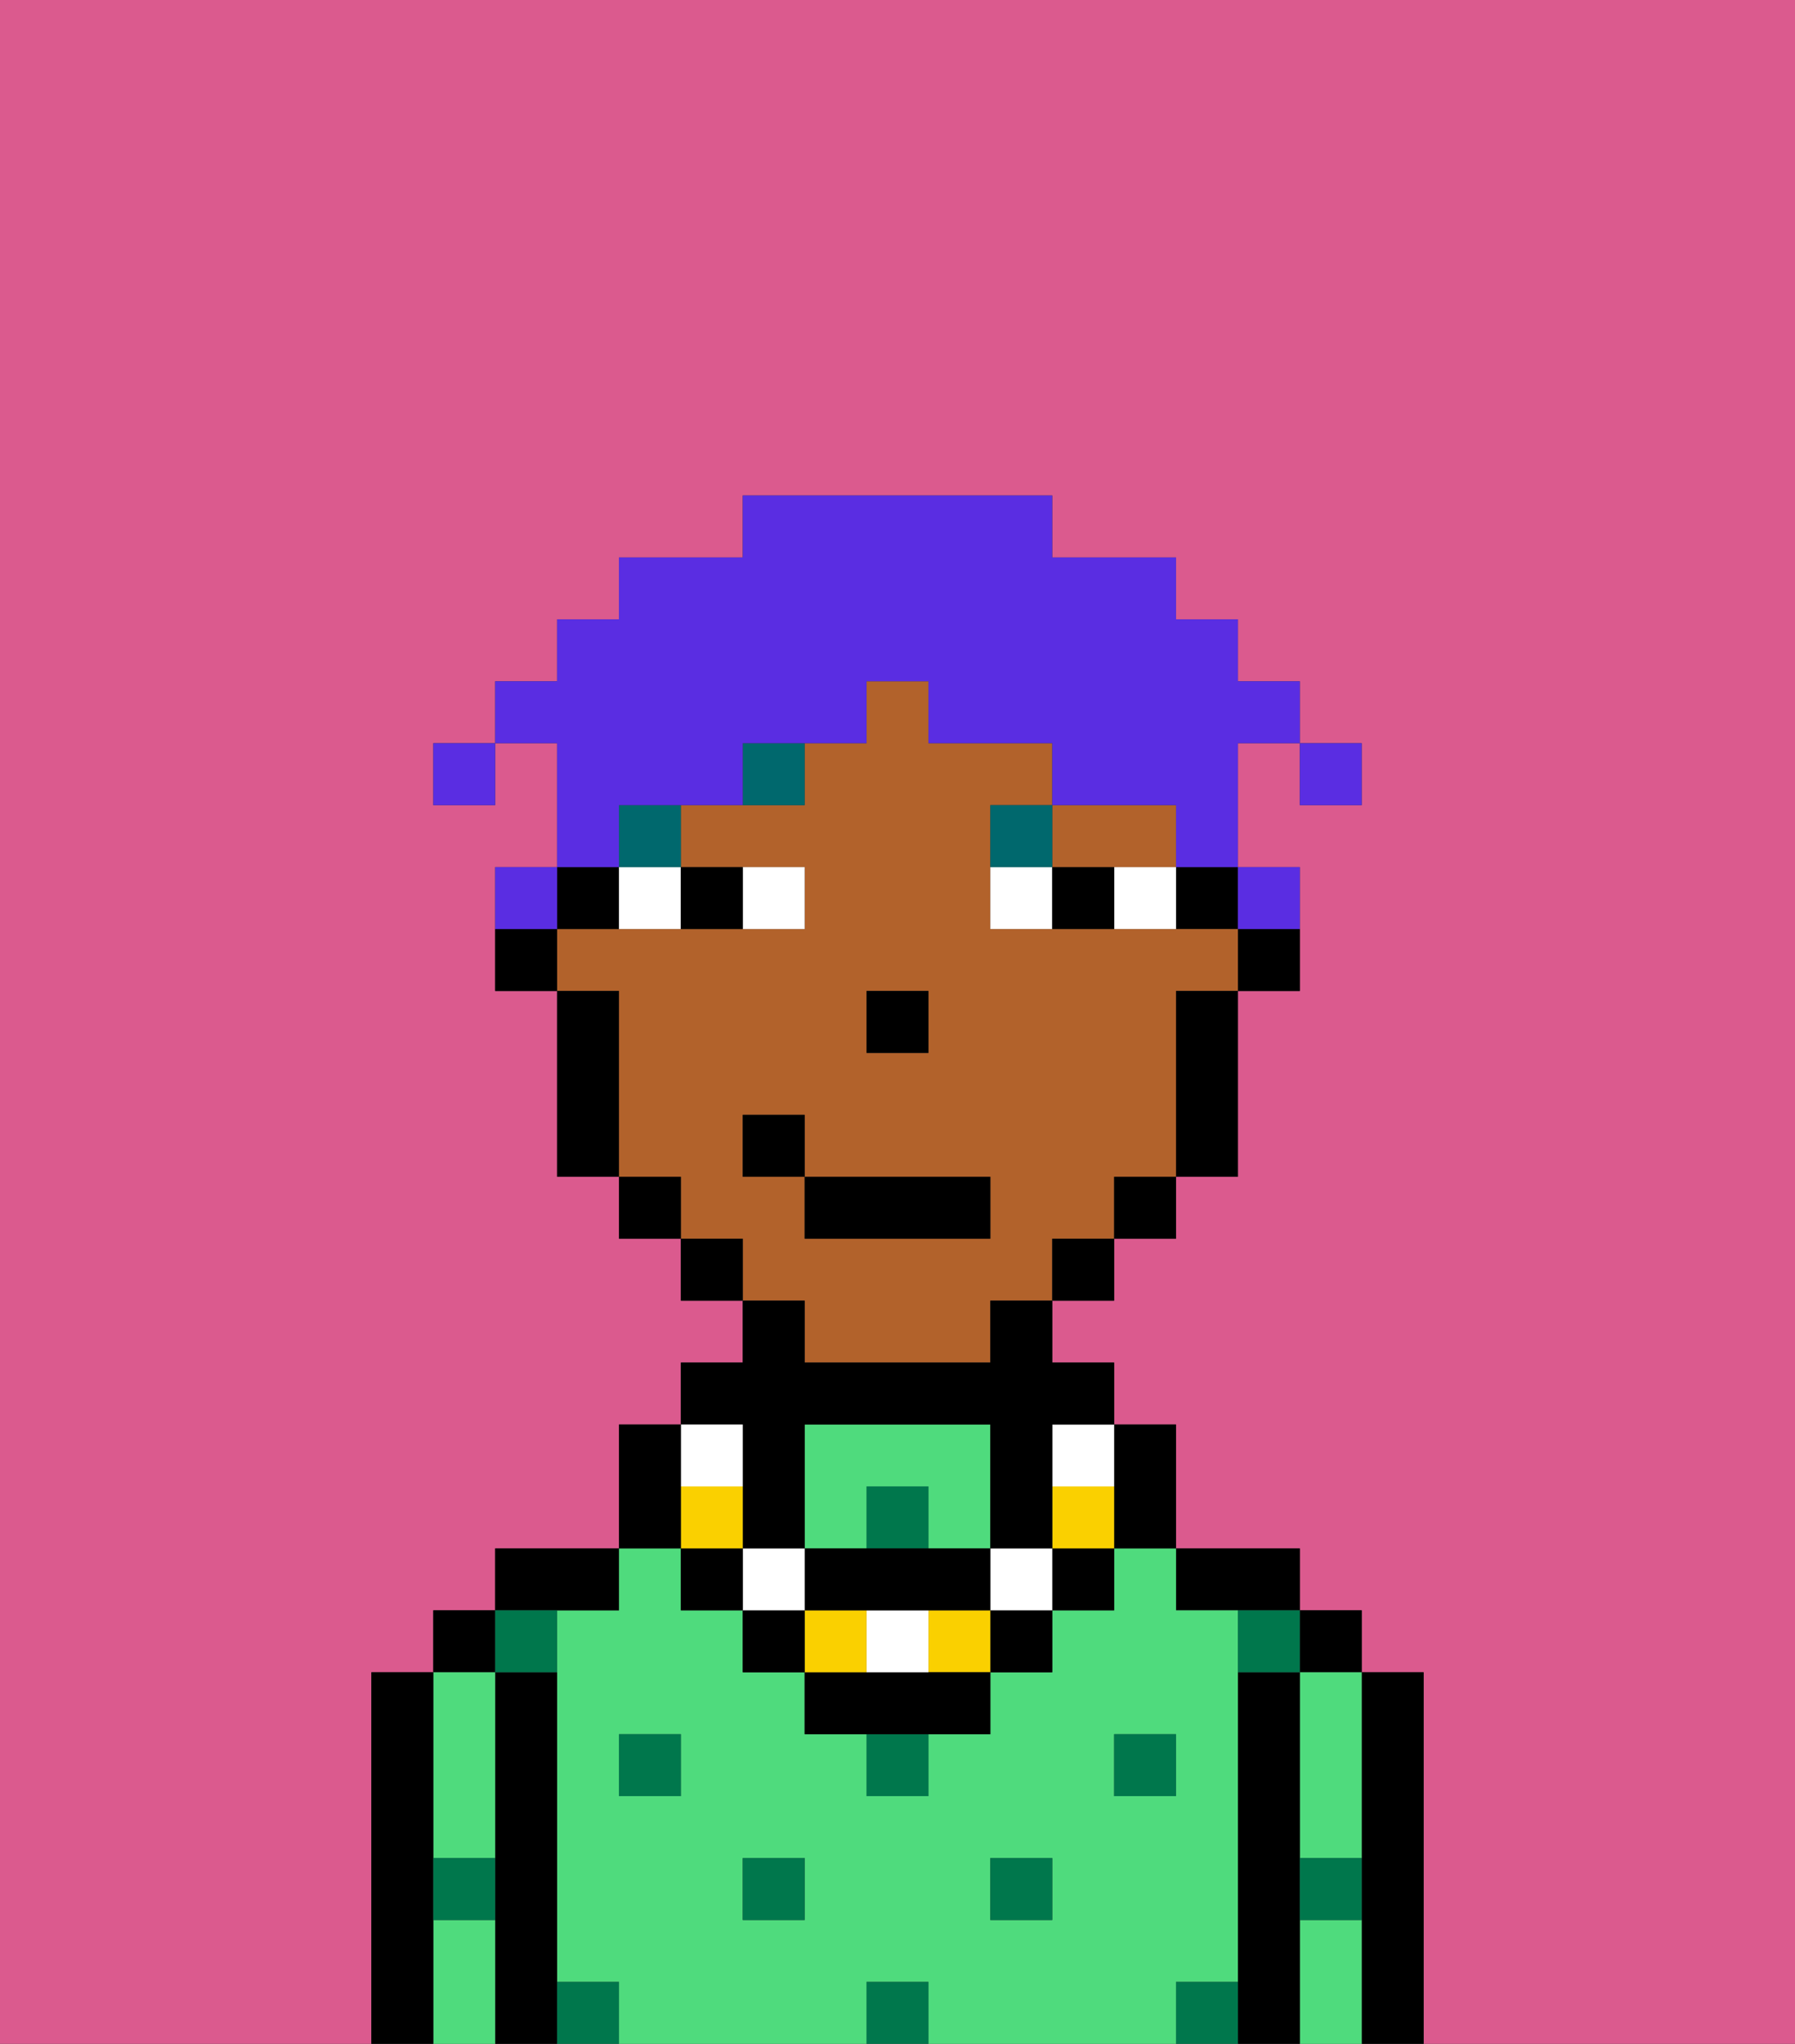 <svg xmlns="http://www.w3.org/2000/svg" viewBox="0 0 29 33"><rect x="0" y="0" width="29" height="33" fill="#333333" stroke="none"/><defs><style>polygon,rect,path{shape-rendering:crispedges;}.ja110-1{fill:#db5a8e;}.ja110-2{fill:#000000;}.ja110-3{fill:#4fdb7d;}.ja110-4{fill:#00774c;}.ja110-5{fill:#b2622b;}.ja110-6{fill:#ffffff;}.ja110-7{fill:#00686d;}.ja110-8{fill:#fad000;}.ja110-9{fill:#5a2de2;}</style></defs><path class="ja110-1" d="M6,32V27H7V26H8V25h2V23h1V22h1V21H11V20H10V19H9V16H8V14H9V12H8v1H7V12H8V11H9V10h1V9h2V8h5V9h2v1h1v1h1v1h1v1H21V12H20v2h1v2H20v3H19v1H18v1H17v1h1v1h1v2h2v1h1v1h1v6h6V0H0V33H6Z"/><path class="ja110-2" d="M23,27H22v6h1V27Z"/><rect class="ja110-2" x="21" y="26" width="1" height="1"/><path class="ja110-3" d="M21,31v2h1V31Z"/><path class="ja110-3" d="M21,28v2h1V27H21Z"/><path class="ja110-2" d="M21,30V27H20v6h1V30Z"/><path class="ja110-2" d="M20,26h1V25H19v1Z"/><path class="ja110-3" d="M20,32V26H19V25H18v1H17v1H16v1H15v1H14V28H13V27H12V26H11V25H10v1H9v6h1v1h4V32h1v1h4V32Zm-9-3H10V28h1Zm2,2H12V30h1Zm4,0H16V30h1Zm1-2V28h1v1Z"/><path class="ja110-3" d="M14,24h1v1h1V23H13v2h1Z"/><path class="ja110-2" d="M10,26V25H8v1h2Z"/><path class="ja110-2" d="M9,31V27H8v6H9V31Z"/><rect class="ja110-2" x="7" y="26" width="1" height="1"/><path class="ja110-3" d="M7,31v2H8V31Z"/><path class="ja110-3" d="M7,30H8V27H7v3Z"/><path class="ja110-2" d="M7,30V27H6v6H7V30Z"/><rect class="ja110-4" x="10" y="28" width="1" height="1"/><rect class="ja110-4" x="12" y="30" width="1" height="1"/><rect class="ja110-4" x="14" y="28" width="1" height="1"/><rect class="ja110-4" x="14" y="32" width="1" height="1"/><rect class="ja110-4" x="16" y="30" width="1" height="1"/><rect class="ja110-4" x="18" y="28" width="1" height="1"/><rect class="ja110-4" x="14" y="24" width="1" height="1"/><path class="ja110-4" d="M9,27V26H8v1Z"/><path class="ja110-4" d="M19,32v1h1V32Z"/><path class="ja110-4" d="M9,32v1h1V32Z"/><path class="ja110-4" d="M7,31H8V30H7Z"/><path class="ja110-4" d="M21,31h1V30H21Z"/><path class="ja110-4" d="M20,27h1V26H20Z"/><path class="ja110-2" d="M20,16h1V15H20Z"/><rect class="ja110-2" x="19" y="14" width="1" height="1"/><path class="ja110-5" d="M13,22h3V21h1V20h1V19h1V16h1V15H16V13h1V12H15V11H14v1H13v1H11v1h2v1H9v1h1v3h1v1h1v1h1Zm1-6h1v1H14Zm-2,3V18h1v1h3v1H13V19Z"/><path class="ja110-5" d="M18,14h1V13H17v1Z"/><path class="ja110-2" d="M19,17v2h1V16H19Z"/><rect class="ja110-2" x="18" y="19" width="1" height="1"/><rect class="ja110-2" x="17" y="20" width="1" height="1"/><rect class="ja110-2" x="11" y="20" width="1" height="1"/><rect class="ja110-2" x="10" y="19" width="1" height="1"/><path class="ja110-2" d="M10,15V14H9v1Z"/><path class="ja110-2" d="M10,16H9v3h1V16Z"/><path class="ja110-2" d="M8,15v1H9V15Z"/><rect class="ja110-2" x="14" y="16" width="1" height="1"/><path class="ja110-6" d="M13,15V14H12v1Z"/><path class="ja110-6" d="M10,15h1V14H10Z"/><path class="ja110-6" d="M18,14v1h1V14Z"/><path class="ja110-6" d="M16,14v1h1V14Z"/><path class="ja110-2" d="M12,15V14H11v1Z"/><path class="ja110-2" d="M17,14v1h1V14Z"/><rect class="ja110-7" x="10" y="13" width="1" height="1"/><path class="ja110-7" d="M12,13h1V12H12Z"/><path class="ja110-7" d="M17,13H16v1h1Z"/><path class="ja110-2" d="M18,25h1V23H18v2Z"/><rect class="ja110-2" x="17" y="25" width="1" height="1"/><path class="ja110-8" d="M17,24v1h1V24Z"/><path class="ja110-6" d="M17,24h1V23H17Z"/><rect class="ja110-2" x="16" y="26" width="1" height="1"/><rect class="ja110-6" x="16" y="25" width="1" height="1"/><rect class="ja110-8" x="15" y="26" width="1" height="1"/><path class="ja110-2" d="M14,27H13v1h3V27H14Z"/><path class="ja110-6" d="M14,27h1V26H14Z"/><rect class="ja110-8" x="13" y="26" width="1" height="1"/><polygon class="ja110-2" points="14 26 15 26 16 26 16 25 15 25 14 25 13 25 13 26 14 26"/><rect class="ja110-2" x="12" y="26" width="1" height="1"/><rect class="ja110-6" x="12" y="25" width="1" height="1"/><path class="ja110-2" d="M12,24v1h1V23h3v2h1V23h1V22H17V21H16v1H13V21H12v1H11v1h1Z"/><rect class="ja110-2" x="11" y="25" width="1" height="1"/><rect class="ja110-8" x="11" y="24" width="1" height="1"/><rect class="ja110-6" x="11" y="23" width="1" height="1"/><path class="ja110-2" d="M11,24V23H10v2h1Z"/><rect class="ja110-2" x="13" y="19" width="3" height="1"/><rect class="ja110-2" x="12" y="18" width="1" height="1"/><rect class="ja110-9" x="21" y="12" width="1" height="1"/><path class="ja110-9" d="M10,13h2V12h2V11h1v1h2v1h2v1h1V12h1V11H20V10H19V9H17V8H12V9H10v1H9v1H8v1H9v2h1Z"/><path class="ja110-9" d="M21,15V14H20v1Z"/><path class="ja110-9" d="M9,14H8v1H9Z"/><rect class="ja110-9" x="7" y="12" width="1" height="1"/></svg>